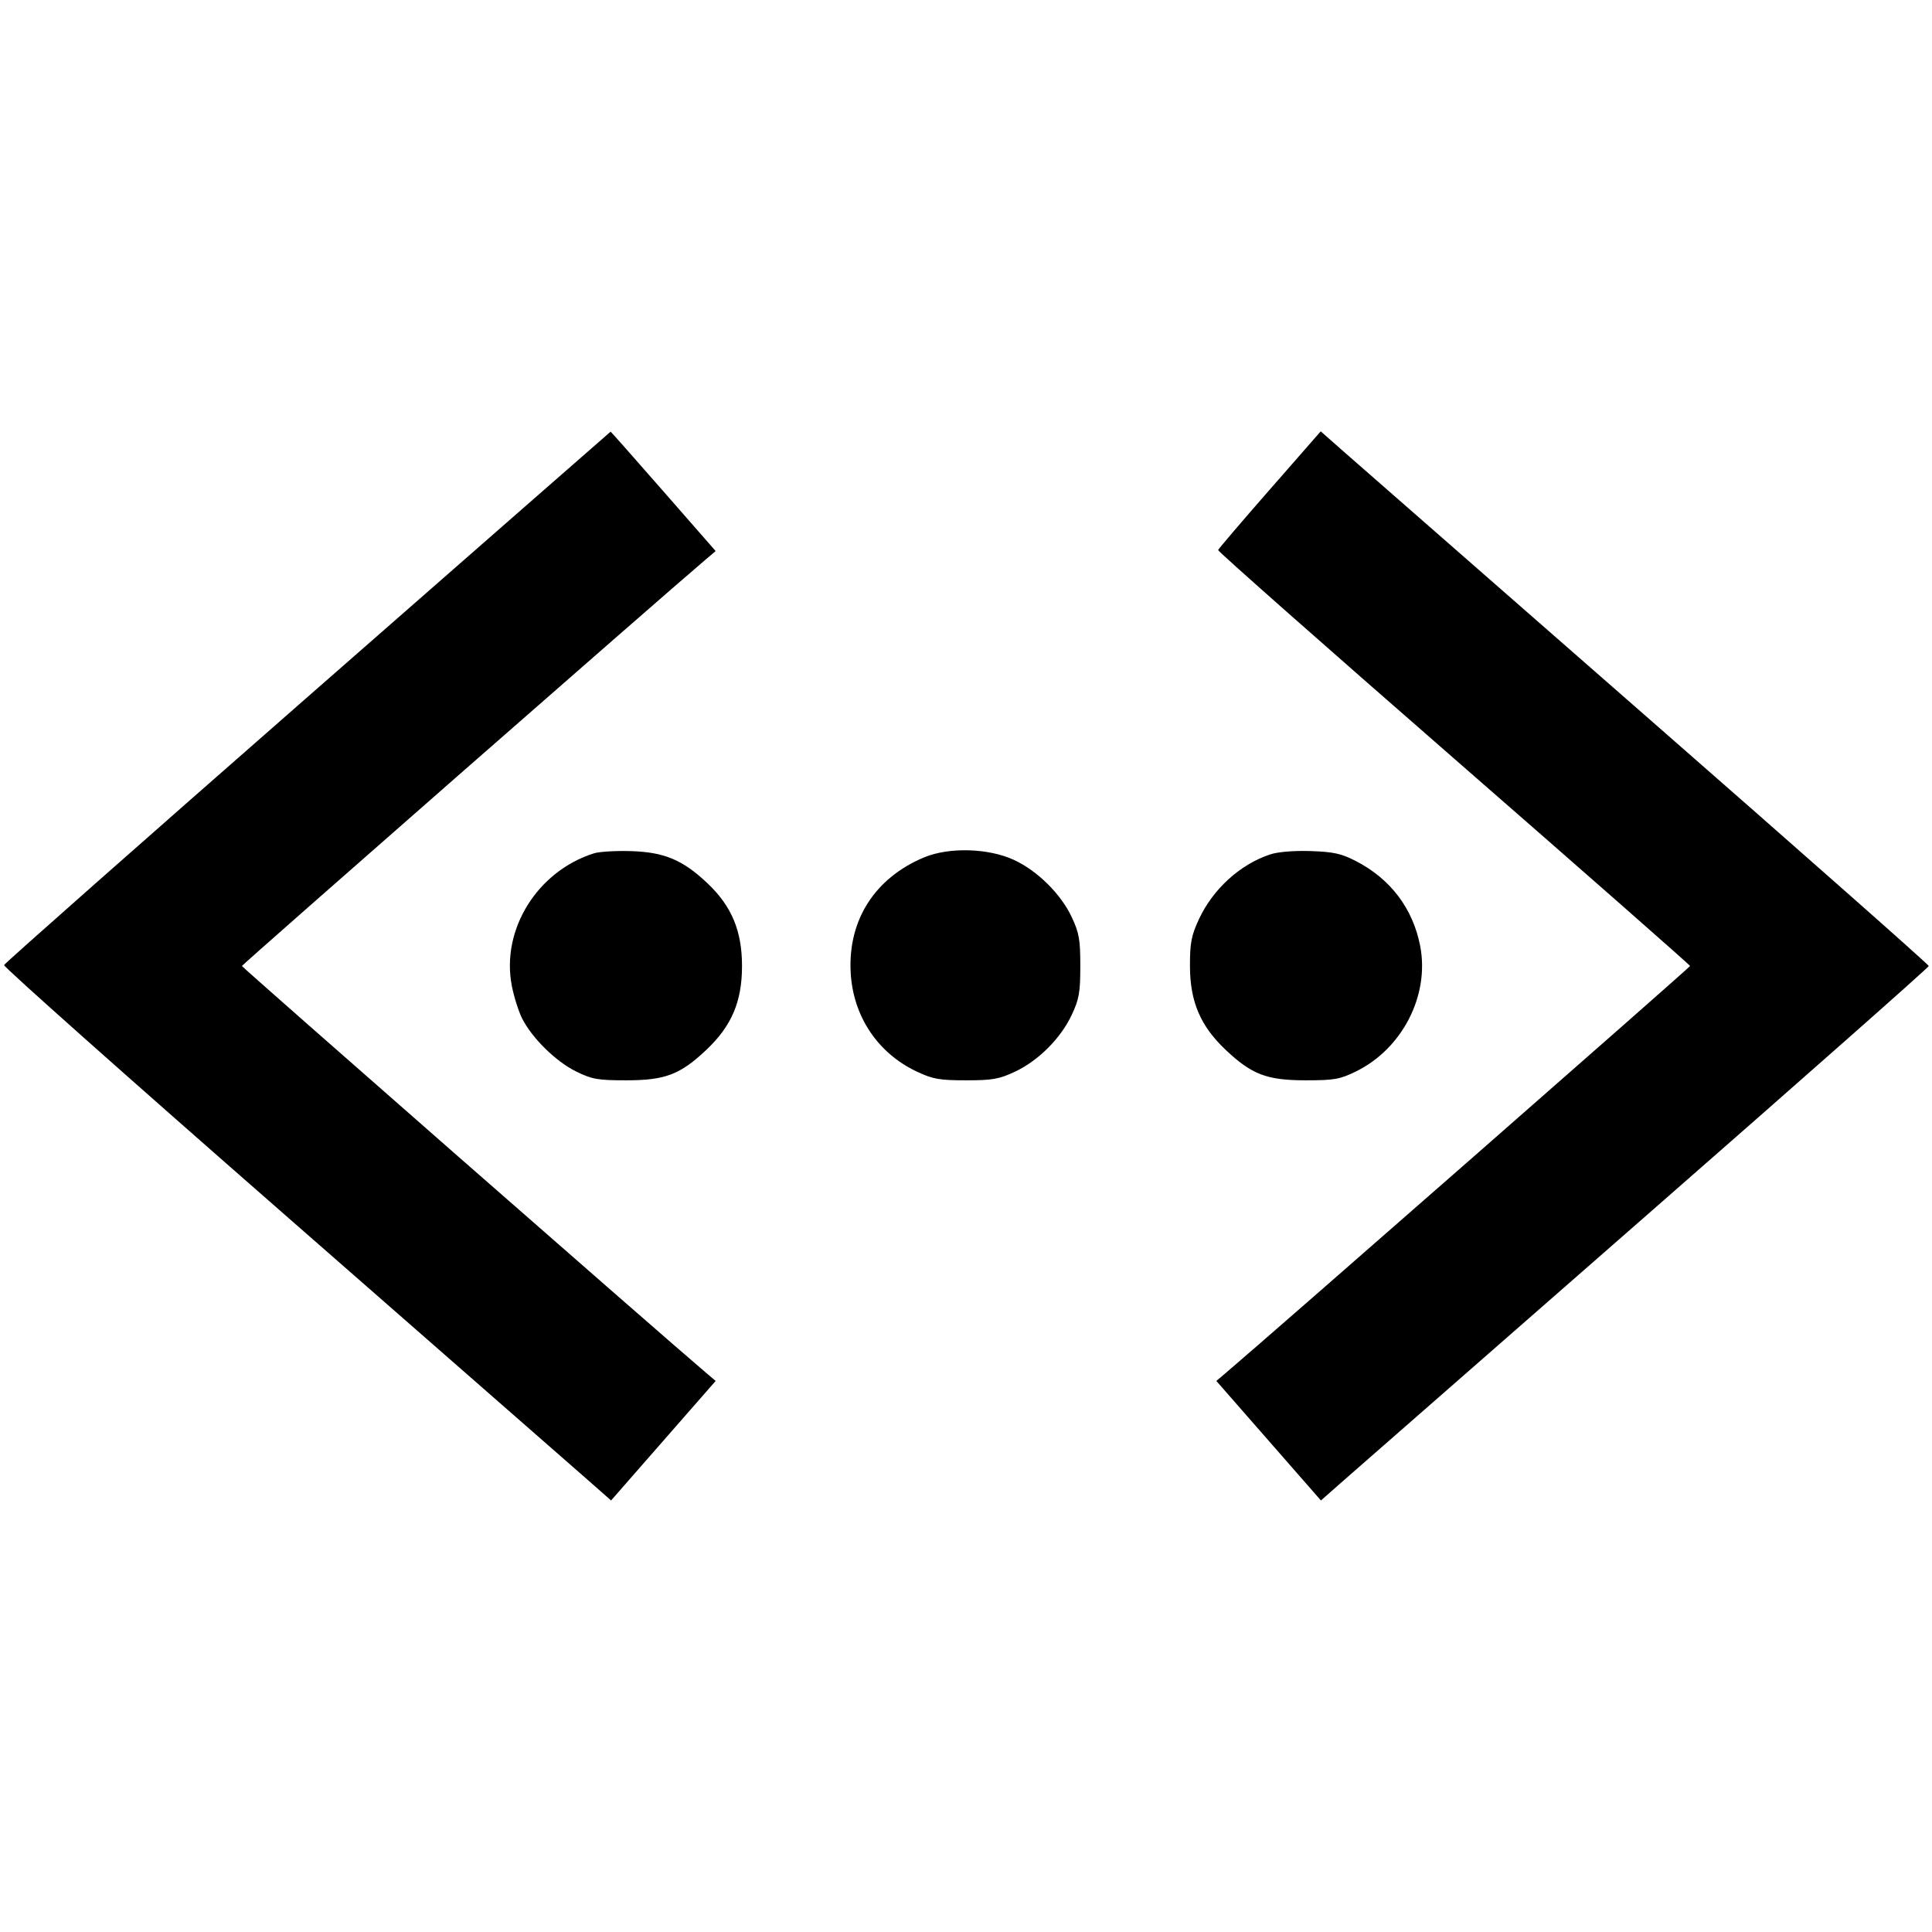 <svg xmlns="http://www.w3.org/2000/svg" width="512" height="512"><path d="M81.531 184.682c-44.097 38.632-80.302 70.616-80.455 71.076-.153.459 33.039 29.982 73.76 65.605 40.721 35.624 76.979 67.359 80.572 70.523l6.532 5.753L175.8 381.8l13.859-15.84-2.701-2.286C175.691 354.133 64.11 256.335 64.11 256c0-.335 111.581-98.133 122.848-107.674l2.701-2.286-13.866-15.847c-7.626-8.715-13.915-15.825-13.976-15.799-.061.026-36.19 31.656-80.286 70.288m254.964-54.931c-7.43 8.492-13.587 15.7-13.683 16.018-.095.318 28.008 25.154 62.452 55.191 34.444 30.037 62.625 54.805 62.626 55.04 0 .335-111.572 98.125-122.848 107.674l-2.701 2.286L336.2 381.8l13.86 15.839 6.532-5.753c3.593-3.164 39.838-34.888 80.544-70.498 40.706-35.61 74.011-65.035 74.011-65.388 0-.353-33.305-29.778-74.011-65.388-40.706-35.61-76.963-67.345-80.572-70.523l-6.561-5.778-13.508 15.44M157.44 226.132c-15.082 4.729-24.72 20.289-21.79 35.18.575 2.922 1.812 6.817 2.75 8.655 2.644 5.182 8.956 11.374 14.24 13.969 4.27 2.097 5.742 2.357 13.333 2.357 10.297 0 14.29-1.52 21.228-8.082 6.699-6.335 9.44-12.785 9.44-22.211 0-9.325-2.758-15.899-9.227-21.994-6.509-6.133-11.373-8.172-20.148-8.448-3.996-.126-8.418.133-9.826.574m87.392 1.109c-12.978 5.451-20.083 16.549-19.404 30.31.577 11.695 7.138 21.558 17.604 26.464 4.199 1.968 5.966 2.278 12.968 2.278s8.769-.31 12.968-2.278c6.201-2.907 12.14-8.846 15.047-15.047 1.968-4.199 2.278-5.966 2.278-12.968 0-7.01-.309-8.767-2.288-12.988-2.838-6.055-9.03-12.199-15.205-15.085-6.809-3.183-17.309-3.483-23.968-.686m91.808-.823c-7.981 2.624-15.212 9.2-18.924 17.209-2.01 4.338-2.371 6.227-2.365 12.373.01 9.428 2.755 15.881 9.448 22.211 6.938 6.562 10.931 8.082 21.228 8.082 7.591 0 9.063-.26 13.333-2.357 12.307-6.044 19.542-20.205 16.996-33.269-1.936-9.935-7.863-17.754-17.046-22.487-3.826-1.971-5.915-2.433-11.947-2.637-4.415-.149-8.661.198-10.723.875" fill-rule="evenodd"/></svg>